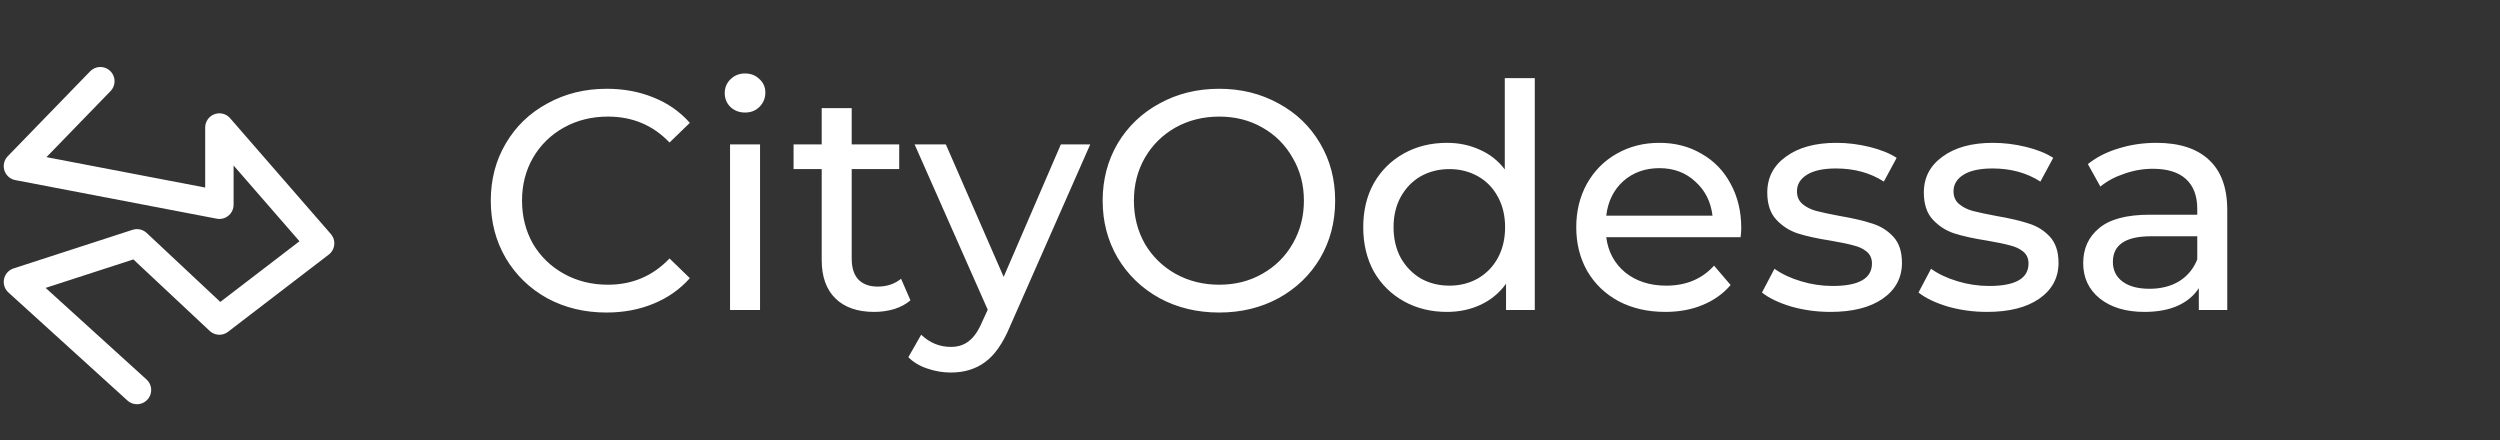 <svg width="176" height="31" viewBox="0 0 176 31" fill="none" xmlns="http://www.w3.org/2000/svg">
<rect x="0" y="0" width="176" height="31" fill="#333333" stroke="none"/>
<path d="M9.643 27.456L1.263 19.848L9.643 17.13L15.445 22.565L22.536 17.13L15.445 8.978V14.413L1.263 11.696L7.064 5.717" stroke="white" stroke-width="2" stroke-linecap="round" stroke-linejoin="round"/>
<path d="M42.691 22.002C41.151 22.002 39.757 21.665 38.511 20.99C37.279 20.301 36.311 19.362 35.607 18.174C34.903 16.971 34.551 15.622 34.551 14.126C34.551 12.63 34.903 11.288 35.607 10.1C36.311 8.897 37.286 7.959 38.533 7.284C39.779 6.595 41.173 6.25 42.713 6.25C43.915 6.25 45.015 6.455 46.013 6.866C47.01 7.262 47.861 7.856 48.565 8.648L47.135 10.034C45.976 8.817 44.531 8.208 42.801 8.208C41.657 8.208 40.623 8.465 39.699 8.978C38.775 9.491 38.049 10.203 37.521 11.112C37.007 12.007 36.751 13.011 36.751 14.126C36.751 15.241 37.007 16.253 37.521 17.162C38.049 18.057 38.775 18.761 39.699 19.274C40.623 19.787 41.657 20.044 42.801 20.044C44.517 20.044 45.961 19.428 47.135 18.196L48.565 19.582C47.861 20.374 47.003 20.975 45.991 21.386C44.993 21.797 43.893 22.002 42.691 22.002ZM51.395 10.166H53.507V21.826H51.395V10.166ZM52.451 7.922C52.041 7.922 51.696 7.79 51.417 7.526C51.153 7.262 51.021 6.939 51.021 6.558C51.021 6.177 51.153 5.854 51.417 5.59C51.696 5.311 52.041 5.172 52.451 5.172C52.862 5.172 53.199 5.304 53.463 5.568C53.742 5.817 53.881 6.133 53.881 6.514C53.881 6.91 53.742 7.247 53.463 7.526C53.199 7.79 52.862 7.922 52.451 7.922ZM64.096 21.144C63.788 21.408 63.406 21.613 62.952 21.76C62.497 21.892 62.028 21.958 61.544 21.958C60.37 21.958 59.461 21.643 58.816 21.012C58.17 20.381 57.848 19.479 57.848 18.306V11.904H55.868V10.166H57.848V7.614H59.96V10.166H63.304V11.904H59.96V18.218C59.96 18.849 60.114 19.333 60.422 19.67C60.744 20.007 61.199 20.176 61.786 20.176C62.431 20.176 62.981 19.993 63.436 19.626L64.096 21.144ZM76.752 10.166L71.098 22.992C70.6 24.18 70.013 25.016 69.338 25.5C68.678 25.984 67.879 26.226 66.94 26.226C66.368 26.226 65.811 26.131 65.268 25.94C64.74 25.764 64.3 25.5 63.948 25.148L64.85 23.564C65.452 24.136 66.148 24.422 66.94 24.422C67.454 24.422 67.879 24.283 68.216 24.004C68.568 23.74 68.884 23.278 69.162 22.618L69.536 21.804L64.388 10.166H66.588L70.658 19.494L74.684 10.166H76.752ZM85.833 22.002C84.278 22.002 82.878 21.665 81.631 20.99C80.384 20.301 79.402 19.355 78.683 18.152C77.979 16.949 77.627 15.607 77.627 14.126C77.627 12.645 77.979 11.303 78.683 10.1C79.402 8.897 80.384 7.959 81.631 7.284C82.878 6.595 84.278 6.25 85.833 6.25C87.373 6.25 88.766 6.595 90.013 7.284C91.26 7.959 92.235 8.897 92.939 10.1C93.643 11.288 93.995 12.63 93.995 14.126C93.995 15.622 93.643 16.971 92.939 18.174C92.235 19.362 91.26 20.301 90.013 20.99C88.766 21.665 87.373 22.002 85.833 22.002ZM85.833 20.044C86.962 20.044 87.974 19.787 88.869 19.274C89.778 18.761 90.49 18.057 91.003 17.162C91.531 16.253 91.795 15.241 91.795 14.126C91.795 13.011 91.531 12.007 91.003 11.112C90.49 10.203 89.778 9.491 88.869 8.978C87.974 8.465 86.962 8.208 85.833 8.208C84.704 8.208 83.677 8.465 82.753 8.978C81.844 9.491 81.125 10.203 80.597 11.112C80.084 12.007 79.827 13.011 79.827 14.126C79.827 15.241 80.084 16.253 80.597 17.162C81.125 18.057 81.844 18.761 82.753 19.274C83.677 19.787 84.704 20.044 85.833 20.044ZM108.049 5.502V21.826H106.025V19.978C105.556 20.623 104.962 21.115 104.243 21.452C103.525 21.789 102.733 21.958 101.867 21.958C100.738 21.958 99.726 21.709 98.832 21.21C97.937 20.711 97.233 20.015 96.719 19.12C96.221 18.211 95.972 17.169 95.972 15.996C95.972 14.823 96.221 13.789 96.719 12.894C97.233 11.999 97.937 11.303 98.832 10.804C99.726 10.305 100.738 10.056 101.867 10.056C102.703 10.056 103.473 10.217 104.177 10.54C104.881 10.848 105.468 11.31 105.937 11.926V5.502H108.049ZM102.043 20.11C102.777 20.11 103.444 19.941 104.045 19.604C104.647 19.252 105.116 18.768 105.453 18.152C105.791 17.521 105.959 16.803 105.959 15.996C105.959 15.189 105.791 14.478 105.453 13.862C105.116 13.231 104.647 12.747 104.045 12.41C103.444 12.073 102.777 11.904 102.043 11.904C101.295 11.904 100.621 12.073 100.019 12.41C99.433 12.747 98.963 13.231 98.612 13.862C98.274 14.478 98.106 15.189 98.106 15.996C98.106 16.803 98.274 17.521 98.612 18.152C98.963 18.768 99.433 19.252 100.019 19.604C100.621 19.941 101.295 20.11 102.043 20.11ZM122.584 16.062C122.584 16.223 122.569 16.436 122.54 16.7H113.08C113.212 17.727 113.659 18.555 114.422 19.186C115.199 19.802 116.16 20.11 117.304 20.11C118.697 20.11 119.819 19.641 120.67 18.702L121.836 20.066C121.308 20.682 120.648 21.151 119.856 21.474C119.078 21.797 118.206 21.958 117.238 21.958C116.006 21.958 114.913 21.709 113.96 21.21C113.006 20.697 112.266 19.985 111.738 19.076C111.224 18.167 110.968 17.14 110.968 15.996C110.968 14.867 111.217 13.847 111.716 12.938C112.229 12.029 112.926 11.325 113.806 10.826C114.7 10.313 115.705 10.056 116.82 10.056C117.934 10.056 118.924 10.313 119.79 10.826C120.67 11.325 121.352 12.029 121.836 12.938C122.334 13.847 122.584 14.889 122.584 16.062ZM116.82 11.838C115.808 11.838 114.957 12.146 114.268 12.762C113.593 13.378 113.197 14.185 113.08 15.182H120.56C120.442 14.199 120.039 13.4 119.35 12.784C118.675 12.153 117.832 11.838 116.82 11.838ZM128.86 21.958C127.907 21.958 126.99 21.833 126.11 21.584C125.23 21.32 124.541 20.99 124.042 20.594L124.922 18.922C125.436 19.289 126.059 19.582 126.792 19.802C127.526 20.022 128.266 20.132 129.014 20.132C130.862 20.132 131.786 19.604 131.786 18.548C131.786 18.196 131.662 17.917 131.412 17.712C131.163 17.507 130.848 17.36 130.466 17.272C130.1 17.169 129.572 17.059 128.882 16.942C127.944 16.795 127.174 16.627 126.572 16.436C125.986 16.245 125.48 15.923 125.054 15.468C124.629 15.013 124.416 14.375 124.416 13.554C124.416 12.498 124.856 11.655 125.736 11.024C126.616 10.379 127.797 10.056 129.278 10.056C130.056 10.056 130.833 10.151 131.61 10.342C132.388 10.533 133.026 10.789 133.524 11.112L132.622 12.784C131.669 12.168 130.547 11.86 129.256 11.86C128.362 11.86 127.68 12.007 127.21 12.3C126.741 12.593 126.506 12.982 126.506 13.466C126.506 13.847 126.638 14.148 126.902 14.368C127.166 14.588 127.489 14.749 127.87 14.852C128.266 14.955 128.816 15.072 129.52 15.204C130.459 15.365 131.214 15.541 131.786 15.732C132.373 15.908 132.872 16.216 133.282 16.656C133.693 17.096 133.898 17.712 133.898 18.504C133.898 19.56 133.444 20.403 132.534 21.034C131.64 21.65 130.415 21.958 128.86 21.958ZM139.882 21.958C138.928 21.958 138.012 21.833 137.132 21.584C136.252 21.32 135.562 20.99 135.064 20.594L135.944 18.922C136.457 19.289 137.08 19.582 137.814 19.802C138.547 20.022 139.288 20.132 140.036 20.132C141.884 20.132 142.808 19.604 142.808 18.548C142.808 18.196 142.683 17.917 142.434 17.712C142.184 17.507 141.869 17.36 141.488 17.272C141.121 17.169 140.593 17.059 139.904 16.942C138.965 16.795 138.195 16.627 137.594 16.436C137.007 16.245 136.501 15.923 136.076 15.468C135.65 15.013 135.438 14.375 135.438 13.554C135.438 12.498 135.878 11.655 136.758 11.024C137.638 10.379 138.818 10.056 140.3 10.056C141.077 10.056 141.854 10.151 142.632 10.342C143.409 10.533 144.047 10.789 144.546 11.112L143.644 12.784C142.69 12.168 141.568 11.86 140.278 11.86C139.383 11.86 138.701 12.007 138.232 12.3C137.762 12.593 137.528 12.982 137.528 13.466C137.528 13.847 137.66 14.148 137.924 14.368C138.188 14.588 138.51 14.749 138.892 14.852C139.288 14.955 139.838 15.072 140.542 15.204C141.48 15.365 142.236 15.541 142.808 15.732C143.394 15.908 143.893 16.216 144.304 16.656C144.714 17.096 144.92 17.712 144.92 18.504C144.92 19.56 144.465 20.403 143.556 21.034C142.661 21.65 141.436 21.958 139.882 21.958ZM151.805 10.056C153.419 10.056 154.651 10.452 155.501 11.244C156.367 12.036 156.799 13.217 156.799 14.786V21.826H154.797V20.286C154.445 20.829 153.939 21.247 153.279 21.54C152.634 21.819 151.864 21.958 150.969 21.958C149.664 21.958 148.615 21.643 147.823 21.012C147.046 20.381 146.657 19.553 146.657 18.526C146.657 17.499 147.031 16.678 147.779 16.062C148.527 15.431 149.715 15.116 151.343 15.116H154.687V14.698C154.687 13.789 154.423 13.092 153.895 12.608C153.367 12.124 152.59 11.882 151.563 11.882C150.874 11.882 150.199 11.999 149.539 12.234C148.879 12.454 148.322 12.755 147.867 13.136L146.987 11.552C147.589 11.068 148.307 10.701 149.143 10.452C149.979 10.188 150.867 10.056 151.805 10.056ZM151.321 20.33C152.128 20.33 152.825 20.154 153.411 19.802C153.998 19.435 154.423 18.922 154.687 18.262V16.634H151.431C149.642 16.634 148.747 17.235 148.747 18.438C148.747 19.025 148.975 19.487 149.429 19.824C149.884 20.161 150.515 20.33 151.321 20.33Z" fill="white"/>
</svg>
